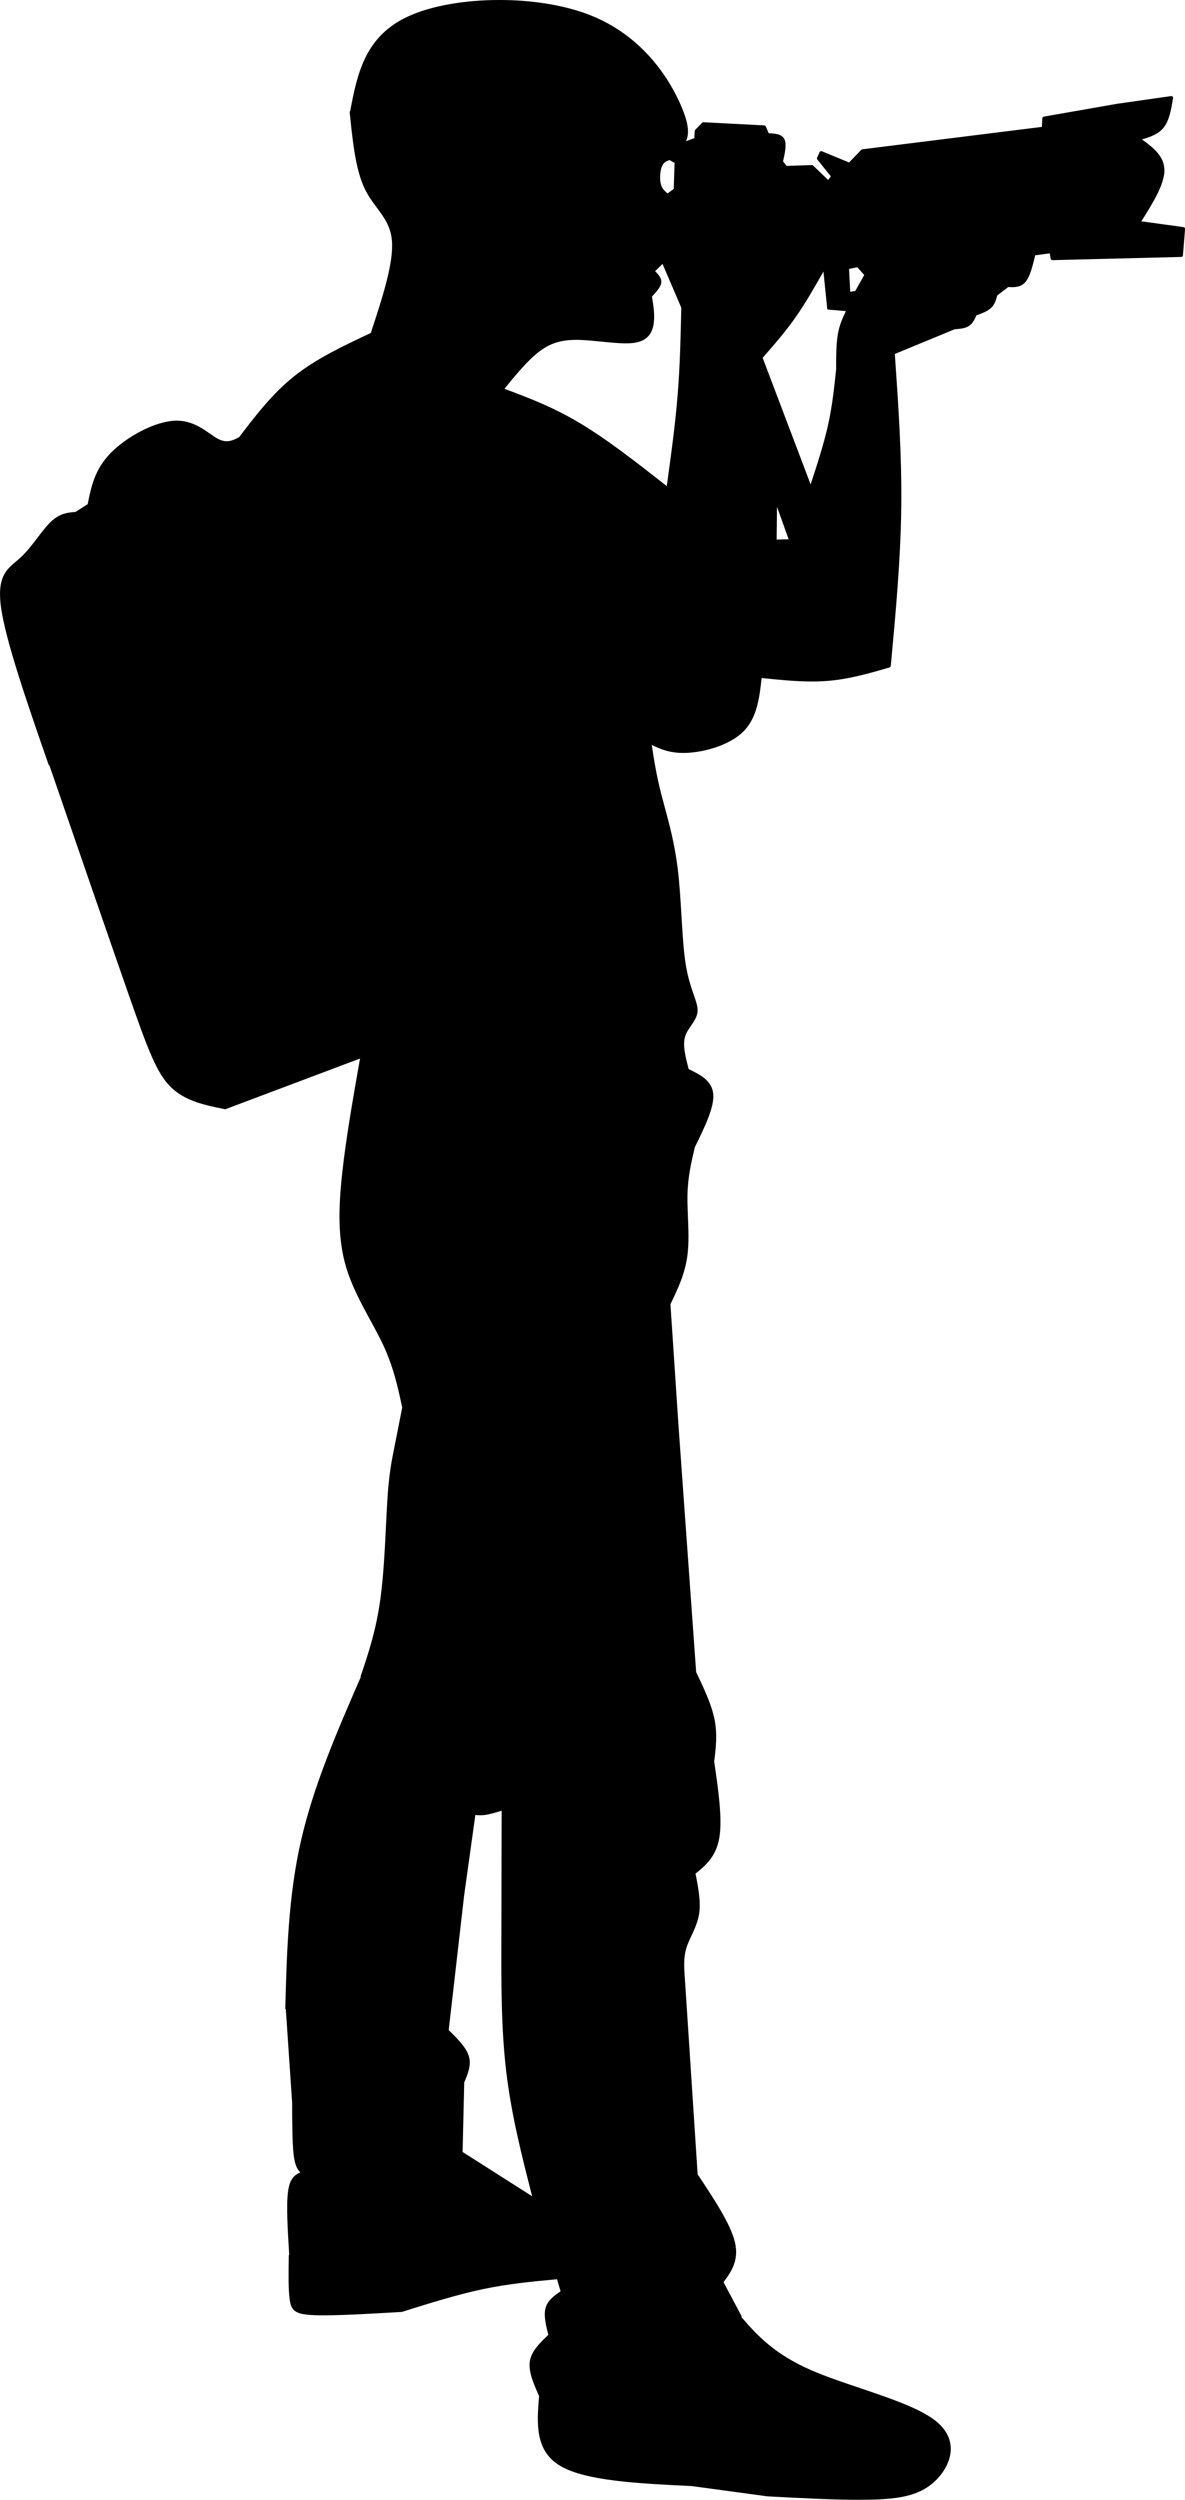 <?xml version="1.0" encoding="UTF-8" standalone="no"?>
<svg
   xmlns:dc="http://purl.org/dc/elements/1.1/"
   xmlns:cc="http://creativecommons.org/ns#"
   xmlns:rdf="http://www.w3.org/1999/02/22-rdf-syntax-ns#"
   xmlns:svg="http://www.w3.org/2000/svg"
   xmlns="http://www.w3.org/2000/svg"
   xmlns:sodipodi="http://sodipodi.sourceforge.net/DTD/sodipodi-0.dtd"
   xmlns:inkscape="http://www.inkscape.org/namespaces/inkscape"
   version="1.1"
   width="174.567"
   height="367.957"
   viewBox="0 0 174.567 367.957"
   id="svg7"
   sodipodi:docname="man taking photos.svg"
   inkscape:version="0.92.4 (5da689c313, 2019-01-14)">
  <defs
     id="defs11" />
  <sodipodi:namedview
     pagecolor="#ffffff"
     bordercolor="#666666"
     borderopacity="1"
     objecttolerance="10"
     gridtolerance="10"
     guidetolerance="10"
     inkscape:pageopacity="0"
     inkscape:pageshadow="2"
     inkscape:window-width="933"
     inkscape:window-height="512"
     id="namedview9"
     showgrid="false"
     fit-margin-top="0"
     fit-margin-left="0"
     fit-margin-right="0"
     fit-margin-bottom="0"
     inkscape:zoom="0.24180328"
     inkscape:cx="204.23184"
     inkscape:cy="167.487"
     inkscape:window-x="0"
     inkscape:window-y="0"
     inkscape:window-maximized="0"
     inkscape:current-layer="svg7" />
  <g
     id="layer1"
     transform="translate(-95.768,-287.529)">
    <g
       style="fill:#000000;fill-opacity:1;stroke-linejoin:miter"
       id="g4">
      <path
         d="m 169.338,287.773 c 1.562,0 3.138,0.08 4.687,0.242 v 0 c -1.549,-0.162 -3.125,-0.242 -4.687,-0.242 -1.583,0 -3.153,0.082 -4.665,0.242 h -6e-5 c 1.512,-0.16 3.082,-0.242 4.665,-0.242 z m 98.655,14.472 c 0,0 0,0 0,0 h -0.003 l -7.271,1.038 v 0 l -0.333,0.048 -0.265,0.046 v 0 l -10.301,1.804 -0.068,1.277 0.068,-1.277 v 0 l 10.301,-1.804 v 0 l 0.265,-0.046 v 0 h 3e-5 v 0 0 l 0.333,-0.048 v 0 l 7.271,-1.038 z m -68.51,3.809 1.73,0.09 v 0 l 6.947,0.36 v 0 0 0 0 0 l 0.419,1.001 -0.419,-1.001 v 0 l -6.947,-0.36 v 0 l -1.73,-0.09 v 0 l -0.859,0.879 v 0 l -0.068,1.14 0.068,-1.14 v 0 0 0 0 0 l 0.859,-0.879 v 0 z m -2.979,2.375 v 0 c 0,0 0,0 0,0 h -0.002 l -0.235,0.086 0.235,-0.086 z m 1.88,-0.125 -1.917,0.696 h -2e-5 z m -2.044,0.801 c -4.4e-4,0 -8.7e-4,0 -0.001,0 -4.3e-4,0 -8.7e-4,0 -0.001,0 z m -1.933,1.727 c 2.2e-4,0 4.3e-4,0 6.3e-4,0 h -0.001 c 2.1e-4,0 4.3e-4,0 6.2e-4,0 z m 55.116,-4.128 -26.576,3.314 -1.855,1.925 1.855,-1.925 v 0 0 z m -28.617,5.318 v 0 c -6.6e-4,0 -0.001,0 -0.002,0 -6.5e-4,0 -0.001,0 -0.002,0 z m -9.382,0.459 v 0 c -7.2e-4,0 -0.001,0 -0.002,0 -7.9e-4,0 -0.002,0 -0.002,0 z m 5.347,-2.102 v 0 0 0 0 l 3.932,1.624 -3.932,-1.624 v 0 l -0.197,0.435 2.025,2.522 v 0 l -2.025,-2.522 v 0 0 0 z m -1.608,1.98 2.334,2.242 v 0 l -2.334,-2.242 -3.733,0.122 z m 2.517,2.315 v 0 c -4.4e-4,0 -8.7e-4,0 -10e-4,0 -4.3e-4,0 -8.7e-4,0 -0.001,0 z m -23.385,-3.586 0.746,0.417 v 0 l -0.122,3.834 v 0 l -0.911,0.667 v 0 c -0.433,-0.357 -0.828,-0.714 -0.997,-1.416 -0.183,-0.761 -0.1,-1.925 0.171,-2.578 0.25,-0.602 0.658,-0.765 1.112,-0.924 z m -0.291,5.194 v 0 c -3.2e-4,0 -6.2e-4,0 -9.4e-4,0 -3.2e-4,0 -6.3e-4,0 -9.5e-4,0 z m 56.517,7.989 c 1.8e-4,0 3.8e-4,0 5.6e-4,0 h -10e-4 c 1.8e-4,0 3.8e-4,0 5.7e-4,0 z m 12.797,-3.698 6.373,0.876 v 0 0 0 l -0.271,3.386 v 0 0 0 0 l -18.507,0.462 v 0 0 0 0 0 l -0.134,-0.806 0.134,0.806 v 0 l 18.507,-0.462 v 0 l 0.271,-3.386 v 0 z m -70.007,5.466 c 1.4e-4,0 2.9e-4,0 4.3e-4,0 h -4.3e-4 c 3.3e-4,0 6.3e-4,0 9.3e-4,0 h -0.002 c 3.4e-4,0 6.9e-4,0 0.001,0 z m 28.689,0.572 c 4e-4,0 7.9e-4,0 0.001,0 h -0.002 c 4e-4,0 8e-4,0 0.001,0 z m -4.945,0.364 c 5.1e-4,0 0.001,0 0.002,0 h -0.002 c 1.8e-4,0 3.7e-4,0 5.7e-4,0 h -0.002 c 5.5e-4,0 0.001,0 0.002,0 z m 27.057,2.277 c 7.9e-4,0 0.002,0 0.002,0 h -0.002 c 1e-5,0 3e-5,0 6e-5,0 h -0.002 c 7.9e-4,0 0.002,0 0.002,0 z m -22.155,-2.386 1.024,1.137 -1.319,2.359 v 0 l -0.745,0.116 v 0 l -0.172,-3.364 v 0 z m -1.153,3.875 c -5.2e-4,0 -0.001,0 -0.002,0 -5.2e-4,0 -0.001,0 -0.002,0 z m -27.381,-4.627 2.797,6.523 h -2e-5 z m 2.854,6.656 0.039,0.09 -0.039,-0.09 h -0.002 c 0,0 0,0 0,0 z m 20.899,-5.685 0.589,5.776 v 0 l 2.716,0.231 v 0 l -2.716,-0.231 v 0 0 0 0 z m -47.569,17.543 c 7e-5,0 1.5e-4,0 2.1e-4,0 h -4.3e-4 c 7e-5,0 1.4e-4,0 2.2e-4,0 z m 0.03,0.262 v 0 c 0,0 0,0 0,0 h -0.002 c 0,0 0,0 0,0 z m 0.113,0.079 c -3.4e-4,0 -6.7e-4,0 -0.001,0 -3.3e-4,0 -6.7e-4,0 -10e-4,0 z m -48.056,4.728 c 0.087,0 0.174,0.002 0.259,0.005 h -1.6e-4 c -0.085,-0.004 -0.172,-0.005 -0.259,-0.005 -0.086,0 -0.173,0.002 -0.261,0.005 0.088,-0.004 0.175,-0.005 0.261,-0.005 z m 9.105,2.51 c 0,0 0,0 0,0 h -0.001 c 0,0 0,0 2e-5,0 z m 0.076,0.026 c -5.1e-4,0 -0.001,0 -0.002,0 -5.1e-4,0 -0.001,0 -0.002,0 z m -1.804,0.493 c -0.002,0 -0.003,0 -0.005,0 -0.002,0 -0.003,0 -0.005,0 z m 87.902,-25.232 0.56,5.493 c 0.006,0.058 0.052,0.104 0.111,0.109 l 2.643,0.225 h -0.002 c -0.477,0.989 -0.949,2.008 -1.19,3.399 -0.254,1.46 -0.254,3.327 -0.254,5.179 h -6.7e-4 c -0.28,2.687 -0.559,5.367 -1.201,8.238 -0.62,2.774 -1.58,5.728 -2.554,8.695 v 0 l -7.068,-18.636 h -0.002 c 1.66,-1.889 3.324,-3.787 4.844,-5.951 1.464,-2.084 2.793,-4.415 4.114,-6.751 z m -23.704,-1.12 2.763,6.445 h -0.002 c -0.091,4.262 -0.184,8.522 -0.541,12.91 -0.355,4.363 -0.973,8.855 -1.594,13.352 v 0 c -4.393,-3.441 -8.788,-6.875 -12.808,-9.275 -3.953,-2.36 -7.54,-3.72 -11.108,-5.047 h -0.002 c 1.695,-2.079 3.379,-4.123 5.039,-5.412 1.613,-1.252 3.204,-1.792 5.55,-1.792 v 2e-5 c 0.001,0 0.003,0 0.004,0 0.117,0 0.235,0.001 0.355,0.004 1.018,0.023 2.175,0.139 3.332,0.255 1.143,0.115 2.288,0.23 3.287,0.252 0.113,0.002 0.225,0.004 0.334,0.004 0.399,-3e-5 0.772,-0.018 1.11,-0.06 2.101,-0.263 2.761,-1.477 2.968,-2.792 0.201,-1.279 -0.022,-2.667 -0.246,-4.033 h -0.002 c 0.632,-0.681 1.304,-1.407 1.379,-2.06 0.075,-0.648 -0.431,-1.192 -0.908,-1.679 h -0.002 z m 21.823,32.943 c -1.3e-4,0 -2.5e-4,0 -3.7e-4,0 -1.2e-4,0 -2.4e-4,0 -3.7e-4,0 z m -21.097,0.116 v 0 c -4.7e-4,0 -9.3e-4,0 -0.001,0 -4.7e-4,0 -9.3e-4,0 -10e-4,0 z m 16.022,1.892 c 5.8e-4,0 0.001,0 0.002,0 h -0.003 c 5.7e-4,0 10e-4,0 0.002,0 z m -101.149,0.265 c 3.2e-4,0 6.4e-4,0 9.6e-4,0 h -0.002 c 3.1e-4,0 6.3e-4,0 9.4e-4,0 z m 101.263,0.535 1.713,4.781 v 0 l -1.766,0.049 v 0 z m -0.175,5.076 c -4.8e-4,0 -9.5e-4,0 -0.001,0 -6.2e-4,0 -0.001,0 -0.002,0 z m -2.333,19.585 c 5.2e-4,0 10e-4,0 0.002,0 h -0.003 c 5.4e-4,0 0.001,0 0.002,0 z m -16.319,9.658 c 0.04,0 0.08,0.009 0.117,0.028 -0.038,-0.019 -0.078,-0.028 -0.117,-0.028 -0.041,0 -0.082,0.01 -0.118,0.028 h -4e-5 c 0.036,-0.018 0.077,-0.028 0.118,-0.028 z m -0.208,0.426 v 0 c 0,0 0,0 0,0 v 0 c 0,0 0,0 0,0 z m -88.032,3.183 c 7.5e-4,0 0.001,0 0.002,4e-5 h -3.1e-4 c -6.4e-4,-4e-5 -10e-4,-4e-5 -0.002,-4e-5 h -0.001 c 3.8e-4,0 7.6e-4,0 0.001,0 z m 45.868,42.955 c 6e-5,0 1.3e-4,0 2.1e-4,0 h -2.1e-4 c 2.4e-4,0 4.9e-4,0 7.3e-4,0 h -0.001 c 2.5e-4,0 5.1e-4,0 7.7e-4,0 z m 0.043,0.235 -0.012,0.005 h -2e-5 z m -0.086,-0.227 -20.05,7.543 h -3e-5 z m 0.234,91.04 v 0 c 0,0 1e-5,0 1e-5,0 h -0.002 c 0,0 0,0 0,0 z m 20.642,19.696 c 0.012,0 0.024,0.002 0.035,0.005 h -5e-5 c -0.011,-0.003 -0.023,-0.005 -0.035,-0.005 -0.012,0 -0.024,0.002 -0.035,0.005 0.012,-0.004 0.024,-0.005 0.035,-0.005 z m -4.174,0.678 c 0.004,0 0.008,1.6e-4 0.012,6e-4 -0.004,-4.4e-4 -0.008,-6e-4 -0.012,-6e-4 -0.004,0 -0.008,2e-4 -0.012,6e-4 h -1.4e-4 c 0.004,-4.4e-4 0.008,-6e-4 0.012,-6e-4 z m 0.847,0.053 c -0.004,0 -0.008,0 -0.012,0 -0.004,0 -0.008,0 -0.012,0 z m 3.372,-0.496 -0.039,18.506 z m -6.01,12.523 -2.258,19.686 v 0 z m -2.258,19.686 v 0 h -0.002 c 8e-5,0 1.7e-4,0 2.5e-4,0 z m 34.486,-7.401 0.002,0.022 v 0 0 l 1.886,28.866 -1.886,-28.866 z m -26.461,-24.734 -0.039,18.431 v 0 c -0.022,6.774 -0.044,13.557 0.717,19.967 0.756,6.367 2.284,12.364 3.815,18.349 v 0 l -10.244,-6.52 v 0 l 0.24,-10.236 h -0.002 c 0.532,-1.257 1.086,-2.566 0.676,-3.894 -0.395,-1.277 -1.681,-2.554 -2.962,-3.801 h -0.002 c 0.002,-0.007 0.003,-0.014 0.004,-0.021 l 2.271,-19.798 1.654,-11.855 h 0.002 c 0.23,0.022 0.467,0.042 0.729,0.042 0.255,0 0.534,-0.018 0.856,-0.071 0.057,-0.009 0.116,-0.02 0.175,-0.031 0.613,-0.116 1.357,-0.336 2.107,-0.563 z m 4.743,56.907 0.071,0.045 -0.071,-0.045 h -0.002 c 0,0 0,0 2e-5,0 z m 0.008,0.269 v 0 c -7.9e-4,0 -0.002,0 -0.002,0 -8.1e-4,0 -0.002,0 -0.002,0 z m 3.465,11.482 c 0.007,0 0.015,7e-4 0.022,0.002 h -1.1e-4 c -0.007,-0.001 -0.014,-0.002 -0.022,-0.002 -0.007,0 -0.015,7e-4 -0.022,0.002 v 0 c 0.007,-0.001 0.015,-0.002 0.022,-0.002 z m -0.11,0.069 c -2e-5,0 -2e-5,0 -2e-5,0 h -0.002 c 9e-5,0 1.8e-4,0 2.7e-4,0 z m 0.278,0.189 0.551,1.832 z m -23.134,4.617 c 0,0 0,0 -2e-5,0 h -3e-5 c 0,0 0,0 2e-5,0 z m 46.887,-4.029 2.405,4.511 v 0 l -0.227,-0.074 c -0.027,-0.009 -0.054,-0.013 -0.081,-0.013 -0.028,0 -0.055,0.004 -0.081,0.013 h -6e-5 c 0.026,-0.008 0.053,-0.013 0.081,-0.013 0.027,0 0.054,0.004 0.081,0.013 l 0.227,0.074 z m -57.703,4.526 c -0.229,0.003 -0.45,0.004 -0.664,0.004 -0.186,0 -0.365,-0.001 -0.539,-0.003 h 0.001 c 0.173,0.002 0.352,0.003 0.538,0.003 0.213,0 0.434,-0.001 0.663,-0.004 z m 60.715,0.687 c 0,0 0,0 0,0 v 0 c 0,0 0,0 0,0 z m -0.067,0.009 c -8e-4,0 -0.002,0 -0.002,0 -7.9e-4,0 -0.002,0 -0.002,0 z m -7.055,24.44 11.139,1.512 h -2.3e-4 z m 11.141,1.512 c 1.8e-4,0 3.8e-4,0 5.6e-4,0 h -0.002 -2.3e-4 z m 13.443,0.506 v 0 c -0.006,0 -0.012,0 -0.018,0 -0.006,0 -0.012,0 -0.018,0 z M 169.338,287.529 c -5.019,0 -9.899,0.818 -13.303,2.35 -6.538,2.943 -7.634,8.517 -8.688,14.039 h -10e-4 c -0.042,0.023 -0.068,0.069 -0.063,0.119 0.423,4.21 0.847,8.453 2.231,11.307 0.509,1.051 1.148,1.912 1.76,2.738 1.057,1.425 2.036,2.749 2.225,4.811 0.302,3.285 -1.393,8.445 -3.106,13.649 h -0.001 c -4.8e-4,2e-4 -9.3e-4,4.2e-4 -10e-4,6.4e-4 -3.992,1.874 -8,3.755 -11.258,6.341 -3.208,2.546 -5.683,5.773 -8.137,8.996 h -0.001 c -0.003,10e-4 -0.006,0.003 -0.009,0.004 -0.589,0.305 -1.151,0.593 -1.815,0.593 -0.136,0 -0.277,-0.012 -0.423,-0.039 -0.282,-0.051 -0.586,-0.158 -0.922,-0.339 -0.329,-0.178 -0.685,-0.427 -1.085,-0.707 -0.985,-0.689 -2.212,-1.549 -3.809,-1.841 -0.359,-0.066 -0.737,-0.103 -1.135,-0.103 -0.089,0 -0.18,0.002 -0.271,0.006 -3.022,0.126 -7.155,2.394 -9.475,4.781 -2.333,2.4 -2.844,4.929 -3.351,7.425 -0.005,0.025 -0.002,0.05 0.007,0.071 h -10e-4 l -1.805,1.151 h -10e-4 c -0.498,0.041 -1.007,0.084 -1.529,0.223 -0.689,0.183 -1.395,0.532 -2.141,1.251 -0.603,0.581 -1.232,1.406 -1.891,2.267 -0.784,1.026 -1.612,2.11 -2.504,2.939 -0.233,0.217 -0.471,0.417 -0.709,0.616 -1.454,1.221 -2.788,2.357 -2.223,6.631 0.653,4.938 3.844,14.121 7.027,23.282 0.017,0.05 0.065,0.082 0.115,0.082 h 0.001 c 3.6e-4,0.012 0.003,0.024 0.007,0.036 4.399,12.758 8.8,25.519 11.645,33.649 2.841,8.116 4.141,11.654 6.269,13.718 2.111,2.049 5.025,2.639 7.902,3.21 h -0.001 c 0.02,0.014 0.044,0.021 0.069,0.021 0.009,0 0.017,-9.5e-4 0.026,-0.003 h 0.001 c 0.004,4.9e-4 0.009,7.3e-4 0.013,7.3e-4 0.034,0 0.065,-0.014 0.087,-0.037 h -0.001 l 19.74,-7.426 h 0.002 c -1.027,5.821 -2.05,11.642 -2.616,16.79 -0.571,5.194 -0.678,9.72 0.557,13.886 0.396,1.335 0.929,2.631 1.522,3.887 0.652,1.379 1.377,2.71 2.075,3.991 0.65,1.193 1.276,2.342 1.799,3.448 1.591,3.366 2.23,6.343 2.87,9.331 l 0.003,0.016 h 2e-5 c 0.001,0.007 0.003,0.013 0.006,0.019 h -0.002 c -0.413,2.106 -0.825,4.208 -1.204,6.107 l -0.016,0.08 c -0.38,1.904 -0.726,3.637 -0.968,7.448 -0.067,1.048 -0.126,2.255 -0.189,3.549 h 2e-5 c -0.169,3.469 -0.37,7.567 -0.834,10.969 -0.637,4.667 -1.77,8.025 -2.906,11.392 -0.014,0.041 -0.005,0.084 0.021,0.115 h -10e-4 c -3.482,7.98 -6.951,15.973 -8.805,24.067 -1.876,8.187 -2.099,16.473 -2.322,24.745 -0.001,0.055 0.033,0.102 0.082,0.118 h -0.001 l 0.928,13.714 h -2.4e-4 c 0.01,3.017 0.019,6.045 0.237,7.776 0.199,1.585 0.576,2.102 0.973,2.513 h -0.001 c -0.775,0.343 -1.529,0.799 -1.804,2.742 -0.287,2.024 -0.061,5.699 0.166,9.366 h -0.001 c -0.037,0.02 -0.063,0.059 -0.063,0.105 -0.042,2.499 -0.084,5.016 0.139,6.541 0.15,1.028 0.43,1.652 1.466,1.973 0.508,0.158 1.194,0.242 2.129,0.281 0.418,0.017 0.887,0.025 1.401,0.025 2.903,0 7.209,-0.252 11.507,-0.503 h 6.1e-4 l 0.002,-1.5e-4 h 0.002 l 4.3e-4,-4e-5 c 0.01,-6.1e-4 0.02,-0.002 0.029,-0.005 4.076,-1.279 8.145,-2.555 11.975,-3.358 3.772,-0.79 7.313,-1.121 10.859,-1.445 h 0.002 l 0.531,1.768 h -0.002 c -0.933,0.653 -1.898,1.344 -2.207,2.434 -0.309,1.09 0.046,2.56 0.395,3.989 h -0.002 c -1.226,1.166 -2.484,2.374 -2.716,3.891 -0.234,1.526 0.575,3.342 1.361,5.11 h -0.002 c -0.321,3.98 -0.649,8.063 3.146,10.294 3.757,2.208 11.562,2.582 19.315,2.954 l 0.033,0.002 v 0 l 11.137,1.512 0.01,9e-4 c 4.755,0.253 9.515,0.506 13.447,0.506 0.614,0 1.209,-0.006 1.779,-0.019 1.354,-0.032 2.58,-0.104 3.694,-0.257 2.365,-0.325 4.234,-1.017 5.771,-2.474 0.302,-0.286 0.591,-0.602 0.856,-0.941 1.717,-2.195 2.45,-5.409 -0.816,-7.964 -0.962,-0.752 -2.268,-1.444 -3.768,-2.099 -2.172,-0.948 -4.767,-1.825 -7.343,-2.695 -2.556,-0.863 -5.094,-1.721 -7.197,-2.639 -5.325,-2.324 -7.866,-5.038 -10.241,-7.787 h -0.002 c 0.025,-0.068 0.02,-0.145 -0.015,-0.212 l -2.632,-4.936 h -0.002 c 1.148,-1.556 2.316,-3.224 1.677,-5.906 -0.637,-2.671 -3.081,-6.355 -5.486,-9.979 h -0.002 l -1.881,-28.801 -2e-4,-0.003 -0.002,-0.023 v 0 c -0.116,-1.547 -0.222,-3.038 0.228,-4.498 0.182,-0.59 0.457,-1.181 0.75,-1.809 0.309,-0.662 0.636,-1.364 0.869,-2.118 0.094,-0.306 0.173,-0.621 0.23,-0.948 0.317,-1.834 -0.094,-3.973 -0.507,-6.057 h -0.002 c 1.503,-1.218 3.043,-2.522 3.511,-5.284 0.47,-2.774 -0.148,-7.025 -0.756,-11.213 h -0.002 c 0.245,-1.982 0.494,-4.009 0.044,-6.23 -0.447,-2.207 -1.581,-4.594 -2.7,-6.944 h -0.002 l -2.612,-36.448 -1.175,-17.693 h -0.002 c 1.079,-2.232 2.172,-4.508 2.517,-7.296 0.216,-1.745 0.137,-3.684 0.062,-5.539 -0.045,-1.132 -0.09,-2.233 -0.068,-3.256 0.056,-2.685 0.565,-4.841 1.084,-7.019 h -0.002 c 1.404,-2.865 2.874,-5.846 2.72,-7.804 -0.158,-2.003 -1.974,-2.901 -3.623,-3.701 h -0.002 c -0.482,-1.821 -0.91,-3.528 -0.521,-4.807 0.174,-0.571 0.514,-1.067 0.873,-1.587 h 2e-5 c 0.33,-0.478 0.682,-0.985 0.854,-1.549 0.059,-0.192 0.097,-0.393 0.107,-0.603 0.034,-0.684 -0.235,-1.445 -0.56,-2.38 -0.379,-1.091 -0.866,-2.492 -1.185,-4.465 -0.32,-1.976 -0.473,-4.529 -0.632,-7.196 -0.139,-2.331 -0.283,-4.748 -0.55,-6.917 -0.451,-3.665 -1.253,-6.619 -1.934,-9.127 -0.184,-0.678 -0.356,-1.313 -0.514,-1.932 -0.694,-2.727 -1.045,-4.949 -1.377,-7.151 h 0.002 c 1.252,0.616 2.612,1.181 4.655,1.181 0.173,0 0.353,-0.004 0.536,-0.013 h 1e-5 c 2.59,-0.119 6.292,-1.116 8.33,-3.168 1.989,-2.003 2.35,-4.971 2.66,-7.85 h 0.002 c 2.496,0.259 5.001,0.512 7.419,0.512 0.778,0 1.549,-0.026 2.308,-0.087 3.198,-0.256 6.168,-1.122 9.111,-1.979 0.103,-0.03 0.178,-0.12 0.188,-0.227 0.722,-7.782 1.446,-15.575 1.543,-23.265 0.096,-7.626 -0.424,-15.145 -0.948,-22.652 h -0.002 l 8.825,-3.639 h -0.002 c 0.718,-0.052 1.53,-0.11 2.1,-0.481 0.555,-0.362 0.854,-1 1.107,-1.568 h -0.002 c 0.79,-0.284 1.637,-0.597 2.166,-1.1 0.54,-0.513 0.732,-1.203 0.893,-1.823 h -0.002 l 1.631,-1.244 h 0.002 c 0.196,0.011 0.398,0.022 0.597,0.022 0.687,0 1.404,-0.123 1.954,-0.788 0.663,-0.801 1.052,-2.386 1.414,-3.901 h -0.002 l 2.145,-0.287 v 0 l 0.13,0.781 c 0.021,0.127 0.131,0.219 0.258,0.219 0.002,0 0.004,-4e-5 0.007,-9e-5 l 18.971,-0.473 c 0.134,-0.003 0.244,-0.107 0.255,-0.241 l 0.31,-3.868 c 0.011,-0.139 -0.088,-0.262 -0.226,-0.281 l -6.212,-0.854 h -0.003 c 1.705,-2.695 3.415,-5.463 3.402,-7.533 -0.012,-2.036 -1.664,-3.35 -3.313,-4.523 h -0.003 c 1.191,-0.338 2.401,-0.759 3.171,-1.698 0.876,-1.068 1.152,-2.777 1.418,-4.377 0.014,-0.082 -0.013,-0.166 -0.071,-0.226 -0.05,-0.051 -0.117,-0.079 -0.187,-0.079 -0.012,0 -0.025,8.6e-4 -0.037,0.003 l -7.966,1.137 -0.008,10e-4 -10.776,1.887 c -0.12,0.021 -0.21,0.122 -0.217,0.244 l -0.068,1.266 v 0 l -26.45,3.298 c -0.059,0.007 -0.115,0.035 -0.156,0.078 l -1.795,1.863 v 0 l -4.001,-1.652 c -0.033,-0.013 -0.067,-0.02 -0.1,-0.02 -0.1,0 -0.195,0.057 -0.239,0.154 l -0.369,0.812 c -0.041,0.09 -0.028,0.195 0.034,0.272 l 1.996,2.486 v 0 l -0.408,0.52 v 0 l -2.204,-2.118 c -0.049,-0.047 -0.114,-0.073 -0.182,-0.073 -0.003,0 -0.006,5e-5 -0.009,1.5e-4 l -3.712,0.122 v 0 l -0.531,-0.664 h -0.002 c 0.271,-1.197 0.573,-2.54 0.197,-3.28 -0.394,-0.776 -1.45,-0.831 -2.308,-0.86 h -0.002 l -0.418,-0.997 c -0.039,-0.093 -0.128,-0.155 -0.228,-0.161 l -8.96,-0.465 c -0.005,-2.5e-4 -0.009,-3.7e-4 -0.014,-3.7e-4 -0.07,0 -0.138,0.028 -0.187,0.079 l -1.01,1.034 c -0.044,0.045 -0.07,0.105 -0.074,0.168 l -0.064,1.065 v 0 l -1.218,0.442 v 0 c 0.421,-0.977 0.533,-2.306 -0.767,-5.296 -0.395,-0.909 -0.922,-1.974 -1.605,-3.111 -2.152,-3.578 -5.86,-7.865 -11.91,-10.203 -3.82,-1.475 -8.572,-2.173 -13.206,-2.173 z"
         id="path2"
         inkscape:connector-curvature="0" />
    </g>
  </g>
</svg>
